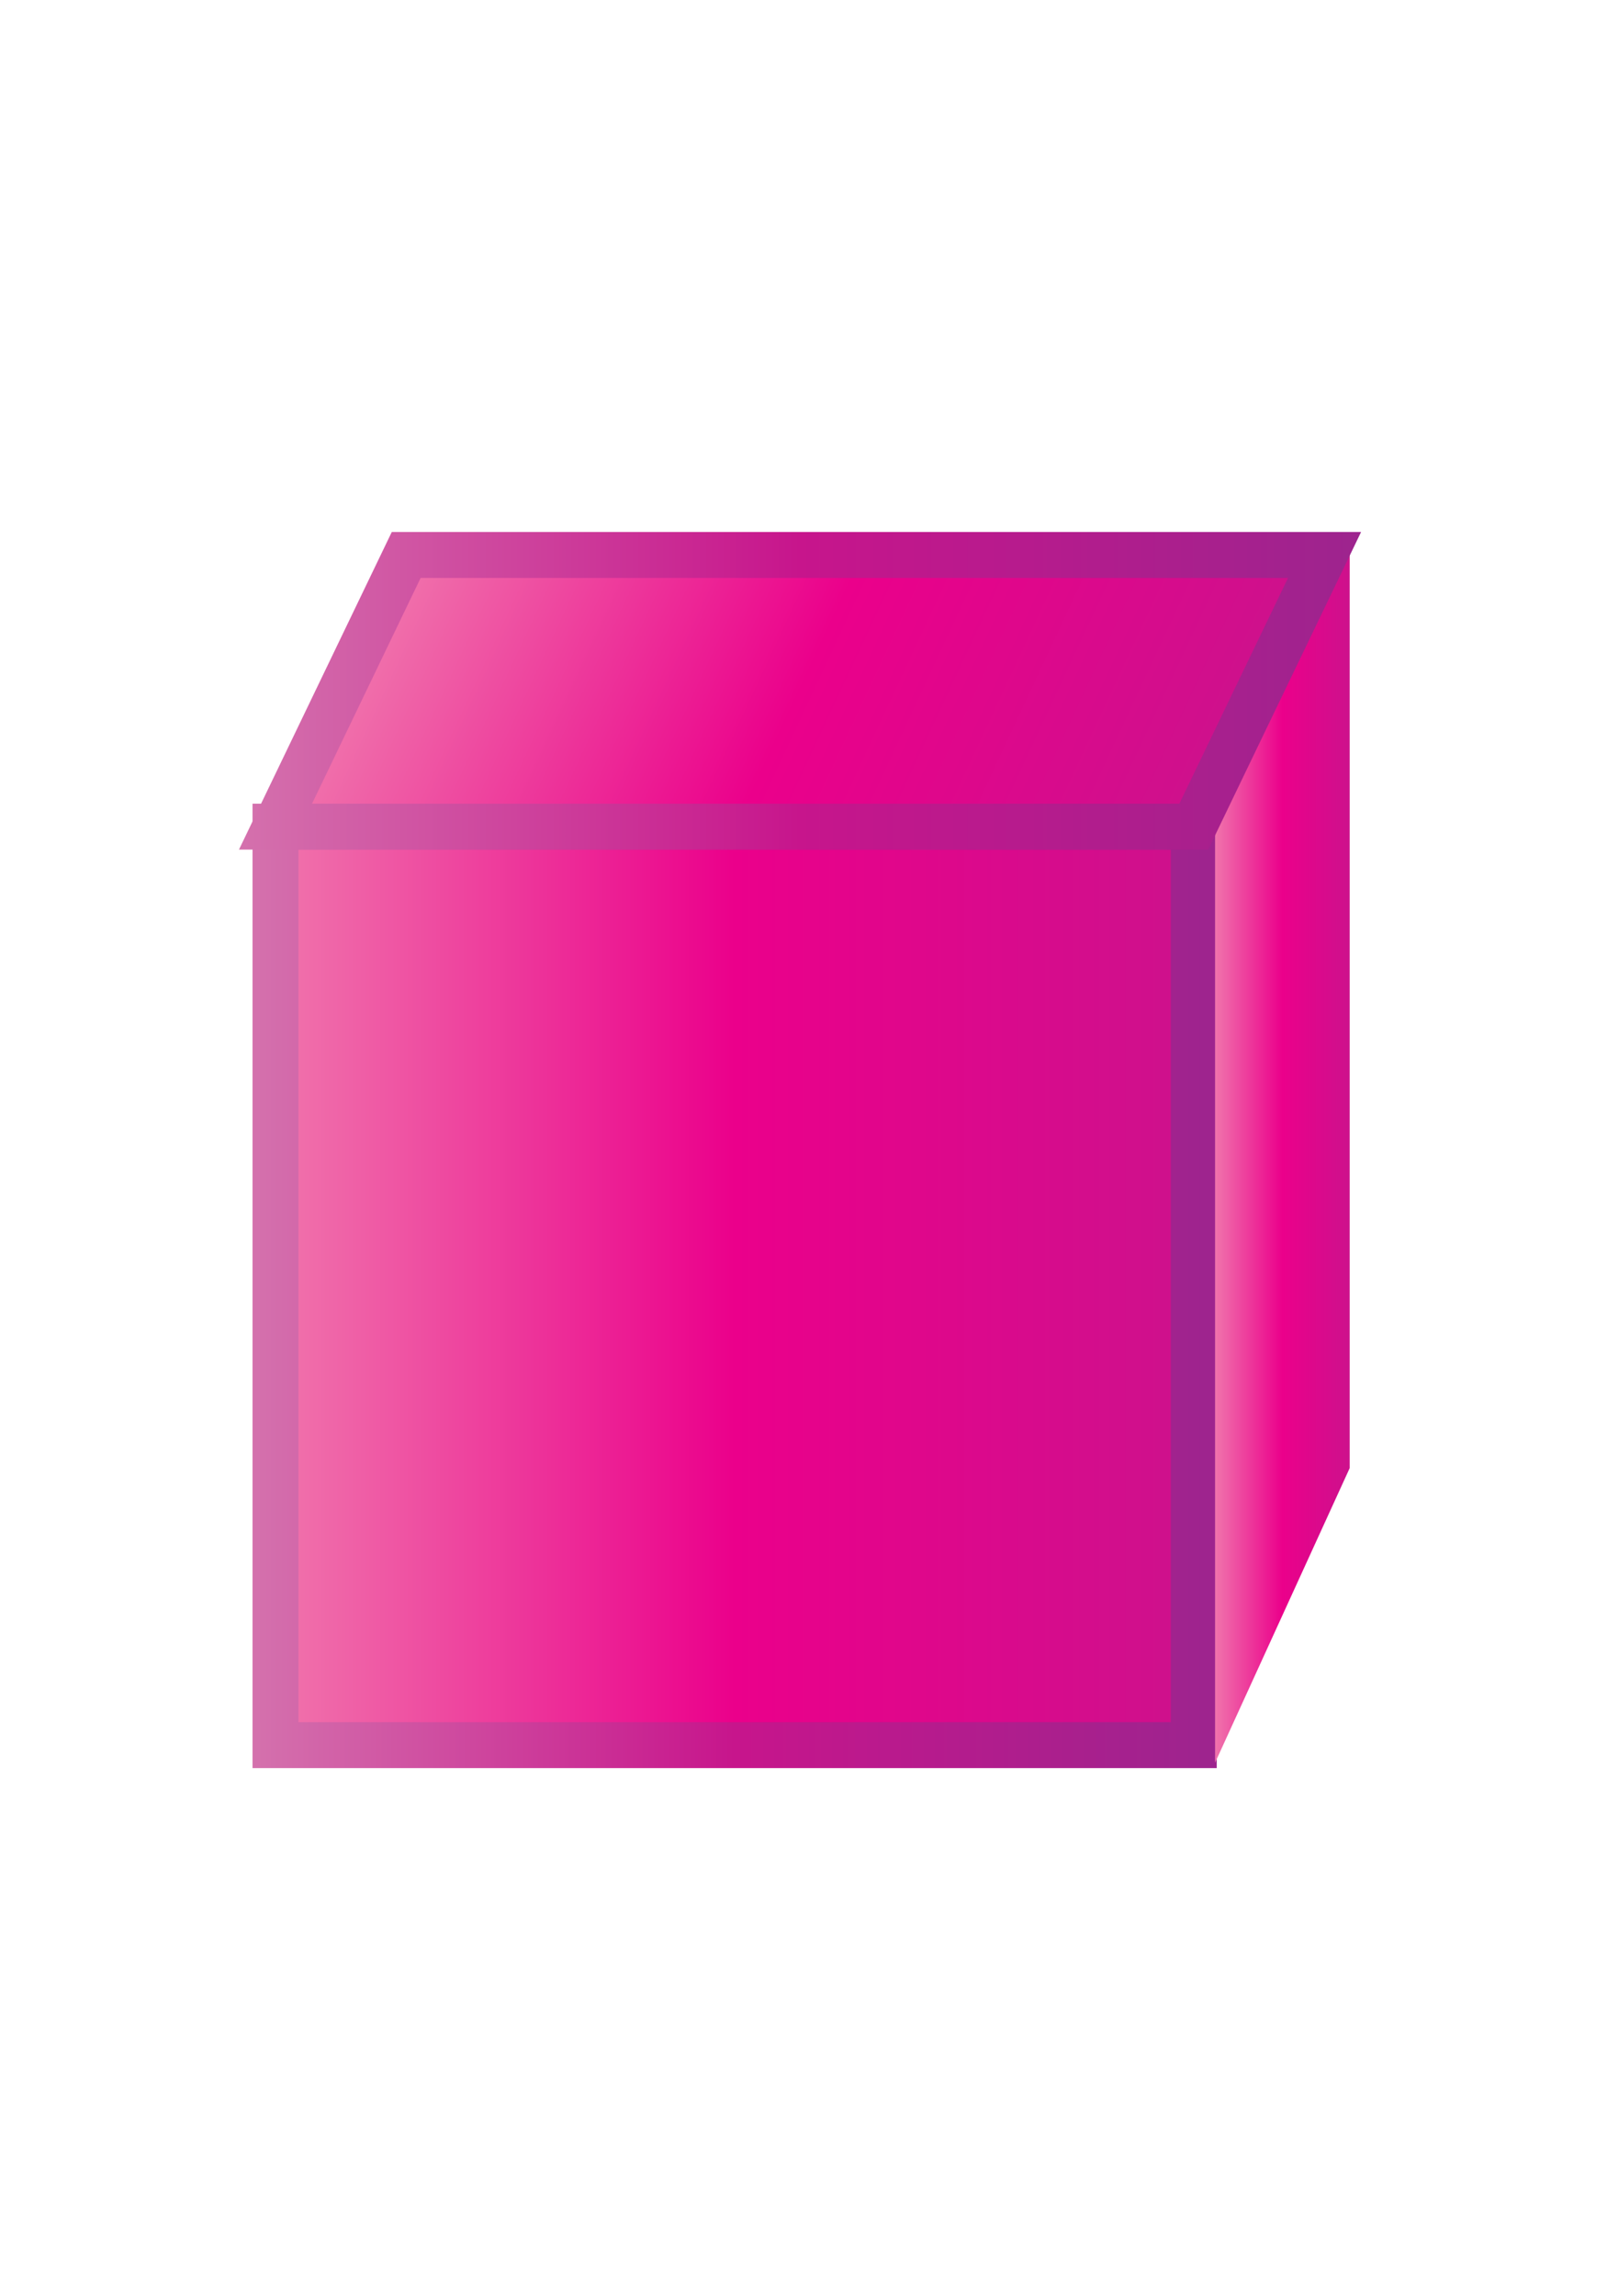 <?xml version="1.0" encoding="utf-8"?>
<!-- Generator: Adobe Illustrator 16.0.1, SVG Export Plug-In . SVG Version: 6.00 Build 0)  -->
<!DOCTYPE svg PUBLIC "-//W3C//DTD SVG 1.1//EN" "http://www.w3.org/Graphics/SVG/1.1/DTD/svg11.dtd">
<svg version="1.1" id="Layer_1" xmlns="http://www.w3.org/2000/svg" xmlns:xlink="http://www.w3.org/1999/xlink" x="0px" y="0px"
	 width="35px" height="49.999px" viewBox="0 0 35 49.999" enable-background="new 0 0 35 49.999" xml:space="preserve">
<linearGradient id="SVGID_1_" gradientUnits="userSpaceOnUse" x1="6" y1="27.998" x2="26" y2="27.998">
	<stop  offset="0" style="stop-color:#F074AC"/>
	<stop  offset="0.5" style="stop-color:#EB008B"/>
	<stop  offset="1" style="stop-color:#CD118C"/>
</linearGradient>
<linearGradient id="SVGID_2_" gradientUnits="userSpaceOnUse" x1="5.5" y1="27.998" x2="26.5" y2="27.998">
	<stop  offset="0" style="stop-color:#D471AD"/>
	<stop  offset="0.5" style="stop-color:#C7158C"/>
	<stop  offset="1" style="stop-color:#9D248E"/>
</linearGradient>
<rect x="6" y="18" fill="url(#SVGID_1_)" stroke="url(#SVGID_2_)" stroke-miterlimit="10" width="20" height="19.999"/>
<linearGradient id="SVGID_3_" gradientUnits="userSpaceOnUse" x1="26.464" y1="25.175" x2="29.395" y2="25.175">
	<stop  offset="0" style="stop-color:#F074AC"/>
	<stop  offset="0.5" style="stop-color:#EB008B"/>
	<stop  offset="1" style="stop-color:#CD118C"/>
</linearGradient>
<polygon fill="url(#SVGID_3_)" points="29.396,31.967 26.464,38.382 26.464,18 29.396,11.969 "/>
<linearGradient id="SVGID_4_" gradientUnits="userSpaceOnUse" x1="9.173" y1="11.194" x2="25.674" y2="18.889">
	<stop  offset="0" style="stop-color:#F074AC"/>
	<stop  offset="0.5" style="stop-color:#EB008B"/>
	<stop  offset="1" style="stop-color:#CD118C"/>
</linearGradient>
<linearGradient id="SVGID_5_" gradientUnits="userSpaceOnUse" x1="5.204" y1="15.041" x2="29.643" y2="15.041">
	<stop  offset="0" style="stop-color:#D471AD"/>
	<stop  offset="0.5" style="stop-color:#C7158C"/>
	<stop  offset="1" style="stop-color:#9D248E"/>
</linearGradient>
<polygon fill="url(#SVGID_4_)" stroke="url(#SVGID_5_)" stroke-miterlimit="10" points="26,18 6,18 8.847,12.084 28.848,12.084 "/>
<path fill="none" stroke="#000000" stroke-miterlimit="10" d="M0,49.999"/>
</svg>
